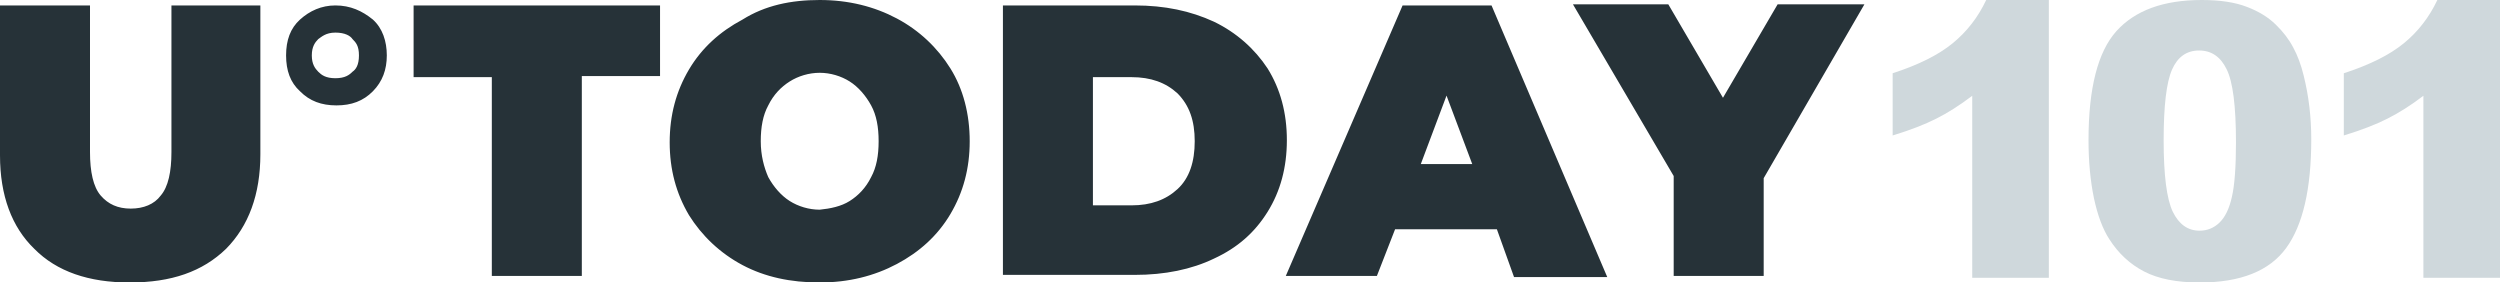 <svg width="177" height="20" viewBox="0 0 177 20" fill="none" xmlns="http://www.w3.org/2000/svg">
<path d="M2.428 17.615C0.834 16.077 0 13.846 0 11V0.385H6.372V10.769C6.372 12.154 6.6 13.231 7.131 13.846C7.662 14.461 8.345 14.769 9.255 14.769C10.165 14.769 10.924 14.461 11.379 13.846C11.91 13.231 12.138 12.154 12.138 10.769V0.385H18.434V10.923C18.434 13.769 17.6 16 16.007 17.615C14.338 19.231 12.138 20 9.179 20C6.297 20 4.021 19.231 2.428 17.615ZM23.745 2.308C24.428 2.308 24.807 2.538 24.959 2.769C25.186 3 25.414 3.231 25.414 3.923C25.414 4.615 25.186 4.923 24.959 5.077C24.731 5.308 24.428 5.538 23.745 5.538C23.062 5.538 22.759 5.308 22.531 5.077C22.303 4.846 22.076 4.538 22.076 3.923C22.076 3.308 22.303 3 22.531 2.769C22.759 2.615 23.062 2.308 23.745 2.308ZM23.745 0.385C22.759 0.385 21.924 0.769 21.241 1.385C20.559 2 20.255 2.846 20.255 3.923C20.255 5 20.559 5.846 21.241 6.462C21.924 7.154 22.759 7.462 23.821 7.462C24.883 7.462 25.717 7.154 26.4 6.462C27.083 5.769 27.386 4.923 27.386 3.923C27.386 2.923 27.083 2 26.4 1.385C25.641 0.769 24.807 0.385 23.745 0.385ZM34.821 5.462H29.283V0.385H46.731V5.385H41.193V19.538H34.821V5.462ZM52.572 18.769C50.979 17.923 49.69 16.692 48.779 15.231C47.869 13.692 47.414 12 47.414 10.077C47.414 8.154 47.869 6.462 48.779 4.923C49.69 3.385 50.979 2.231 52.572 1.385C54.166 0.385 55.986 0 58.035 0C60.083 0 61.903 0.462 63.496 1.308C65.09 2.154 66.379 3.385 67.29 4.846C68.2 6.308 68.655 8.077 68.655 10C68.655 11.923 68.2 13.615 67.29 15.154C66.379 16.692 65.09 17.846 63.496 18.692C61.903 19.538 60.083 20 58.035 20C55.986 20 54.166 19.615 52.572 18.769ZM60.159 14.231C60.766 13.846 61.297 13.308 61.676 12.539C62.055 11.846 62.207 11 62.207 10C62.207 9 62.055 8.154 61.676 7.462C61.297 6.769 60.766 6.154 60.159 5.769C59.552 5.385 58.793 5.154 58.035 5.154C57.276 5.154 56.517 5.385 55.91 5.769C55.303 6.154 54.772 6.692 54.393 7.462C54.014 8.154 53.862 9 53.862 10C53.862 11 54.09 11.846 54.393 12.539C54.772 13.231 55.303 13.846 55.91 14.231C56.517 14.615 57.276 14.846 58.035 14.846C58.793 14.769 59.552 14.615 60.159 14.231ZM71.007 0.385H80.338C82.462 0.385 84.283 0.769 85.952 1.538C87.545 2.308 88.835 3.462 89.745 4.846C90.655 6.308 91.11 8 91.11 9.923C91.11 11.846 90.655 13.539 89.745 15C88.835 16.462 87.621 17.538 85.952 18.308C84.359 19.077 82.462 19.462 80.338 19.462H71.007V0.385ZM80.11 14.539C81.476 14.539 82.538 14.154 83.372 13.385C84.207 12.615 84.586 11.461 84.586 10C84.586 8.538 84.207 7.462 83.372 6.615C82.538 5.846 81.476 5.462 80.11 5.462H77.379V14.539H80.11ZM105.979 16.231H98.772L97.483 19.538H91.034L99.303 0.385H105.6L113.793 19.615H107.193L105.979 16.231ZM104.234 11.615L102.414 6.769L100.593 11.615H104.234ZM124.869 12.615V19.538H118.497V12.461L111.366 0.308H118.117L121.986 6.923L125.855 0.308H132L124.869 12.615Z" fill="#263238"/>
<path d="M145.058 0V19.67H139.634V6.781C138.757 7.449 137.905 7.99 137.08 8.404C136.264 8.817 135.237 9.213 134 9.591V5.185C135.825 4.595 137.243 3.887 138.252 3.061C139.261 2.234 140.051 1.214 140.622 0H145.058Z" fill="#CFD8DC"/>
<path d="M147.867 9.921C147.867 6.245 148.526 3.672 149.842 2.203C151.167 0.734 153.181 0 155.884 0C157.183 0 158.25 0.163 159.083 0.488C159.917 0.805 160.597 1.223 161.124 1.741C161.65 2.252 162.063 2.792 162.361 3.364C162.668 3.927 162.914 4.587 163.098 5.343C163.458 6.785 163.638 8.289 163.638 9.855C163.638 13.364 163.046 15.932 161.861 17.559C160.676 19.186 158.636 20 155.74 20C154.116 20 152.804 19.741 151.804 19.222C150.803 18.703 149.983 17.942 149.342 16.939C148.877 16.227 148.513 15.255 148.249 14.024C147.995 12.784 147.867 11.416 147.867 9.921ZM153.186 9.934C153.186 12.397 153.401 14.081 153.831 14.987C154.27 15.884 154.901 16.332 155.726 16.332C156.271 16.332 156.74 16.143 157.135 15.765C157.539 15.378 157.833 14.771 158.017 13.945C158.21 13.118 158.307 11.829 158.307 10.079C158.307 7.511 158.087 5.787 157.648 4.908C157.218 4.019 156.569 3.575 155.7 3.575C154.814 3.575 154.173 4.028 153.778 4.934C153.383 5.831 153.186 7.498 153.186 9.934Z" fill="#CFD8DC"/>
<path d="M177 0V19.67H171.576V6.781C170.699 7.449 169.848 7.99 169.023 8.404C168.206 8.817 167.18 9.213 165.942 9.591V5.185C167.768 4.595 169.185 3.887 170.194 3.061C171.203 2.234 171.993 1.214 172.564 0H177Z" fill="#CFD8DC"/>
</svg>
